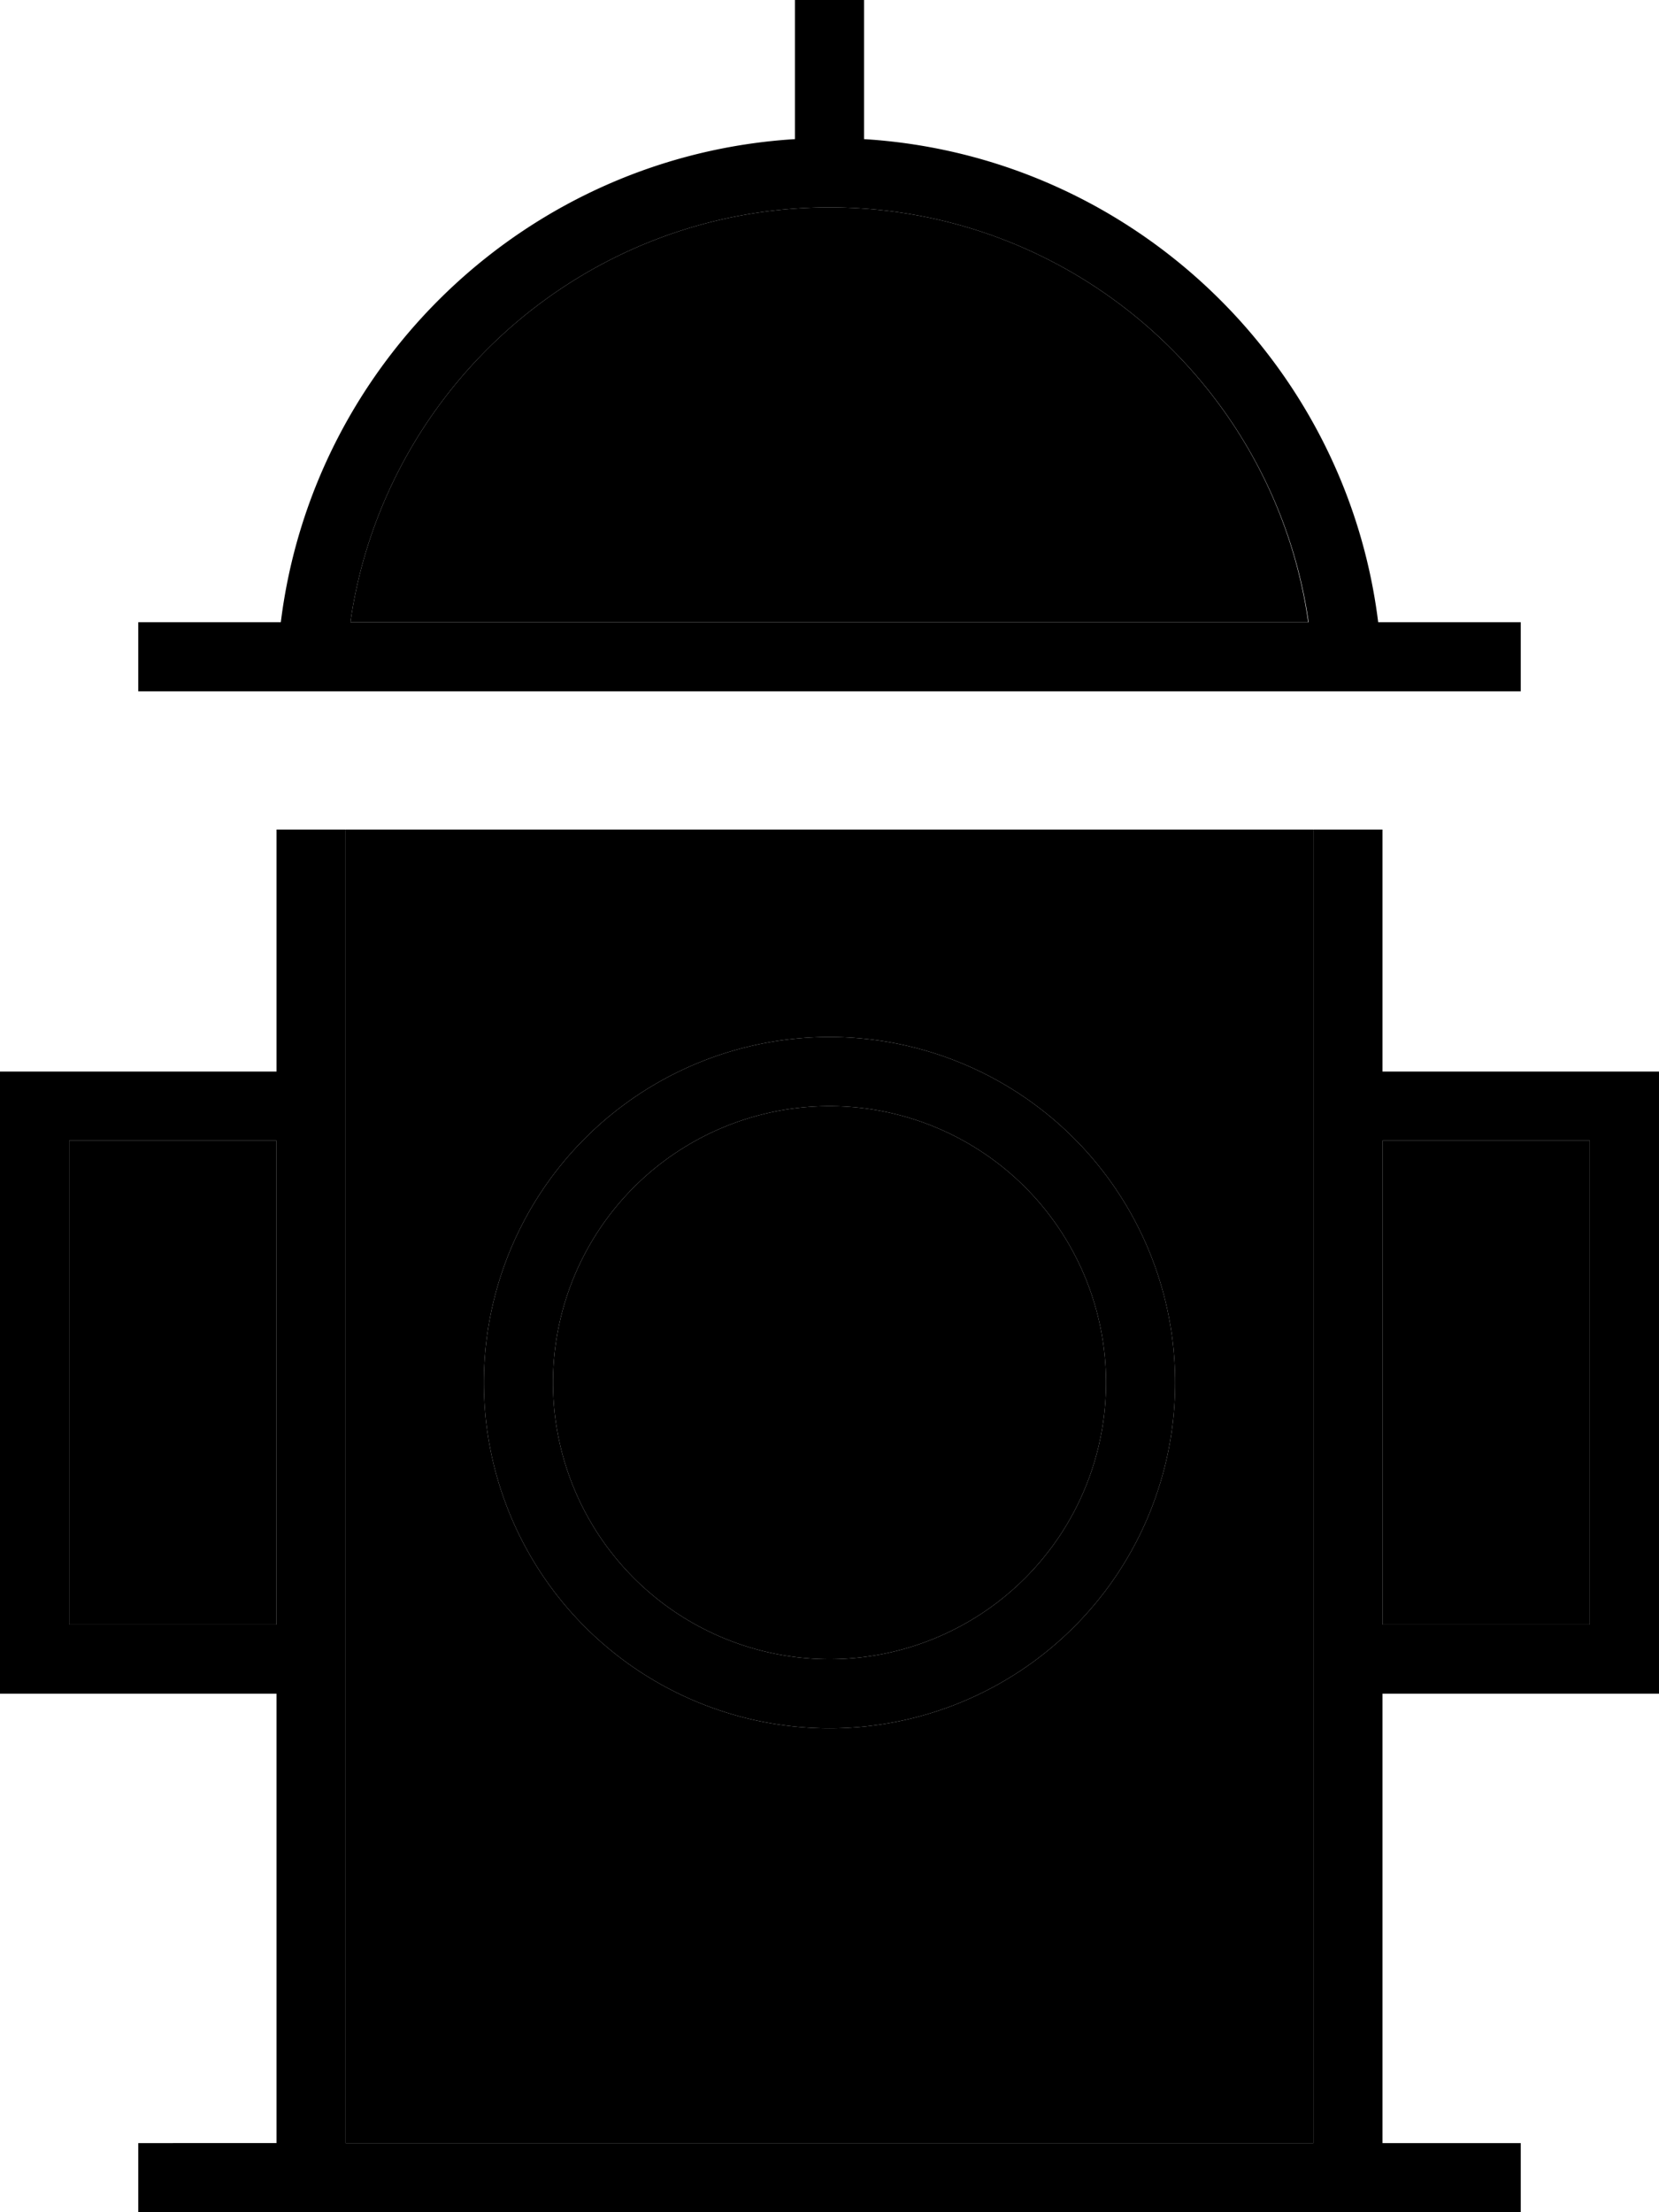 <svg xmlns="http://www.w3.org/2000/svg" viewBox="0 0 384 512"><path class="pr-icon-duotone-secondary" d="M16 264l0 112 48 0 0-112-48 0zm64-72l0 64 0 128 0 112 224 0 0-112 0-128 0-64c-74.7 0-149.3 0-224 0zm1.1-48l221.7 0C295.1 89.7 248.4 48 192 48S88.9 89.7 81.1 144zM272 320a80 80 0 1 1 -160 0 80 80 0 1 1 160 0zm-144 0a64 64 0 1 0 128 0 64 64 0 1 0 -128 0zm192-56l0 112 48 0 0-112-48 0z"/><path class="pr-icon-duotone-primary" d="M200 0L184 0l0 8 0 24 0 .2C122.4 36 72.5 83.5 65 144l-25 0-8 0 0 16 8 0 24 0 16 0 224 0 16 0 24 0 8 0 0-16-8 0-25 0C311.5 83.5 261.6 36 200 32.2l0-.2 0-24 0-8zm-8 48c56.4 0 103.1 41.7 110.9 96L81.1 144C88.9 89.7 135.6 48 192 48zm80 272a80 80 0 1 0 -160 0 80 80 0 1 0 160 0zm-80-64a64 64 0 1 1 0 128 64 64 0 1 1 0-128zM40 496l-8 0 0 16 8 0 32 0 240 0 32 0 8 0 0-16-8 0-24 0 0-104 56 0 8 0 0-8 0-128 0-8-8 0-56 0 0-56-16 0 0 64 0 128 0 112L80 496l0-112 0-128 0-64-16 0 0 56L8 248l-8 0 0 8L0 384l0 8 8 0 56 0 0 104-24 0zM64 376l-48 0 0-112 48 0 0 112zm256 0l0-112 48 0 0 112-48 0z"/></svg>